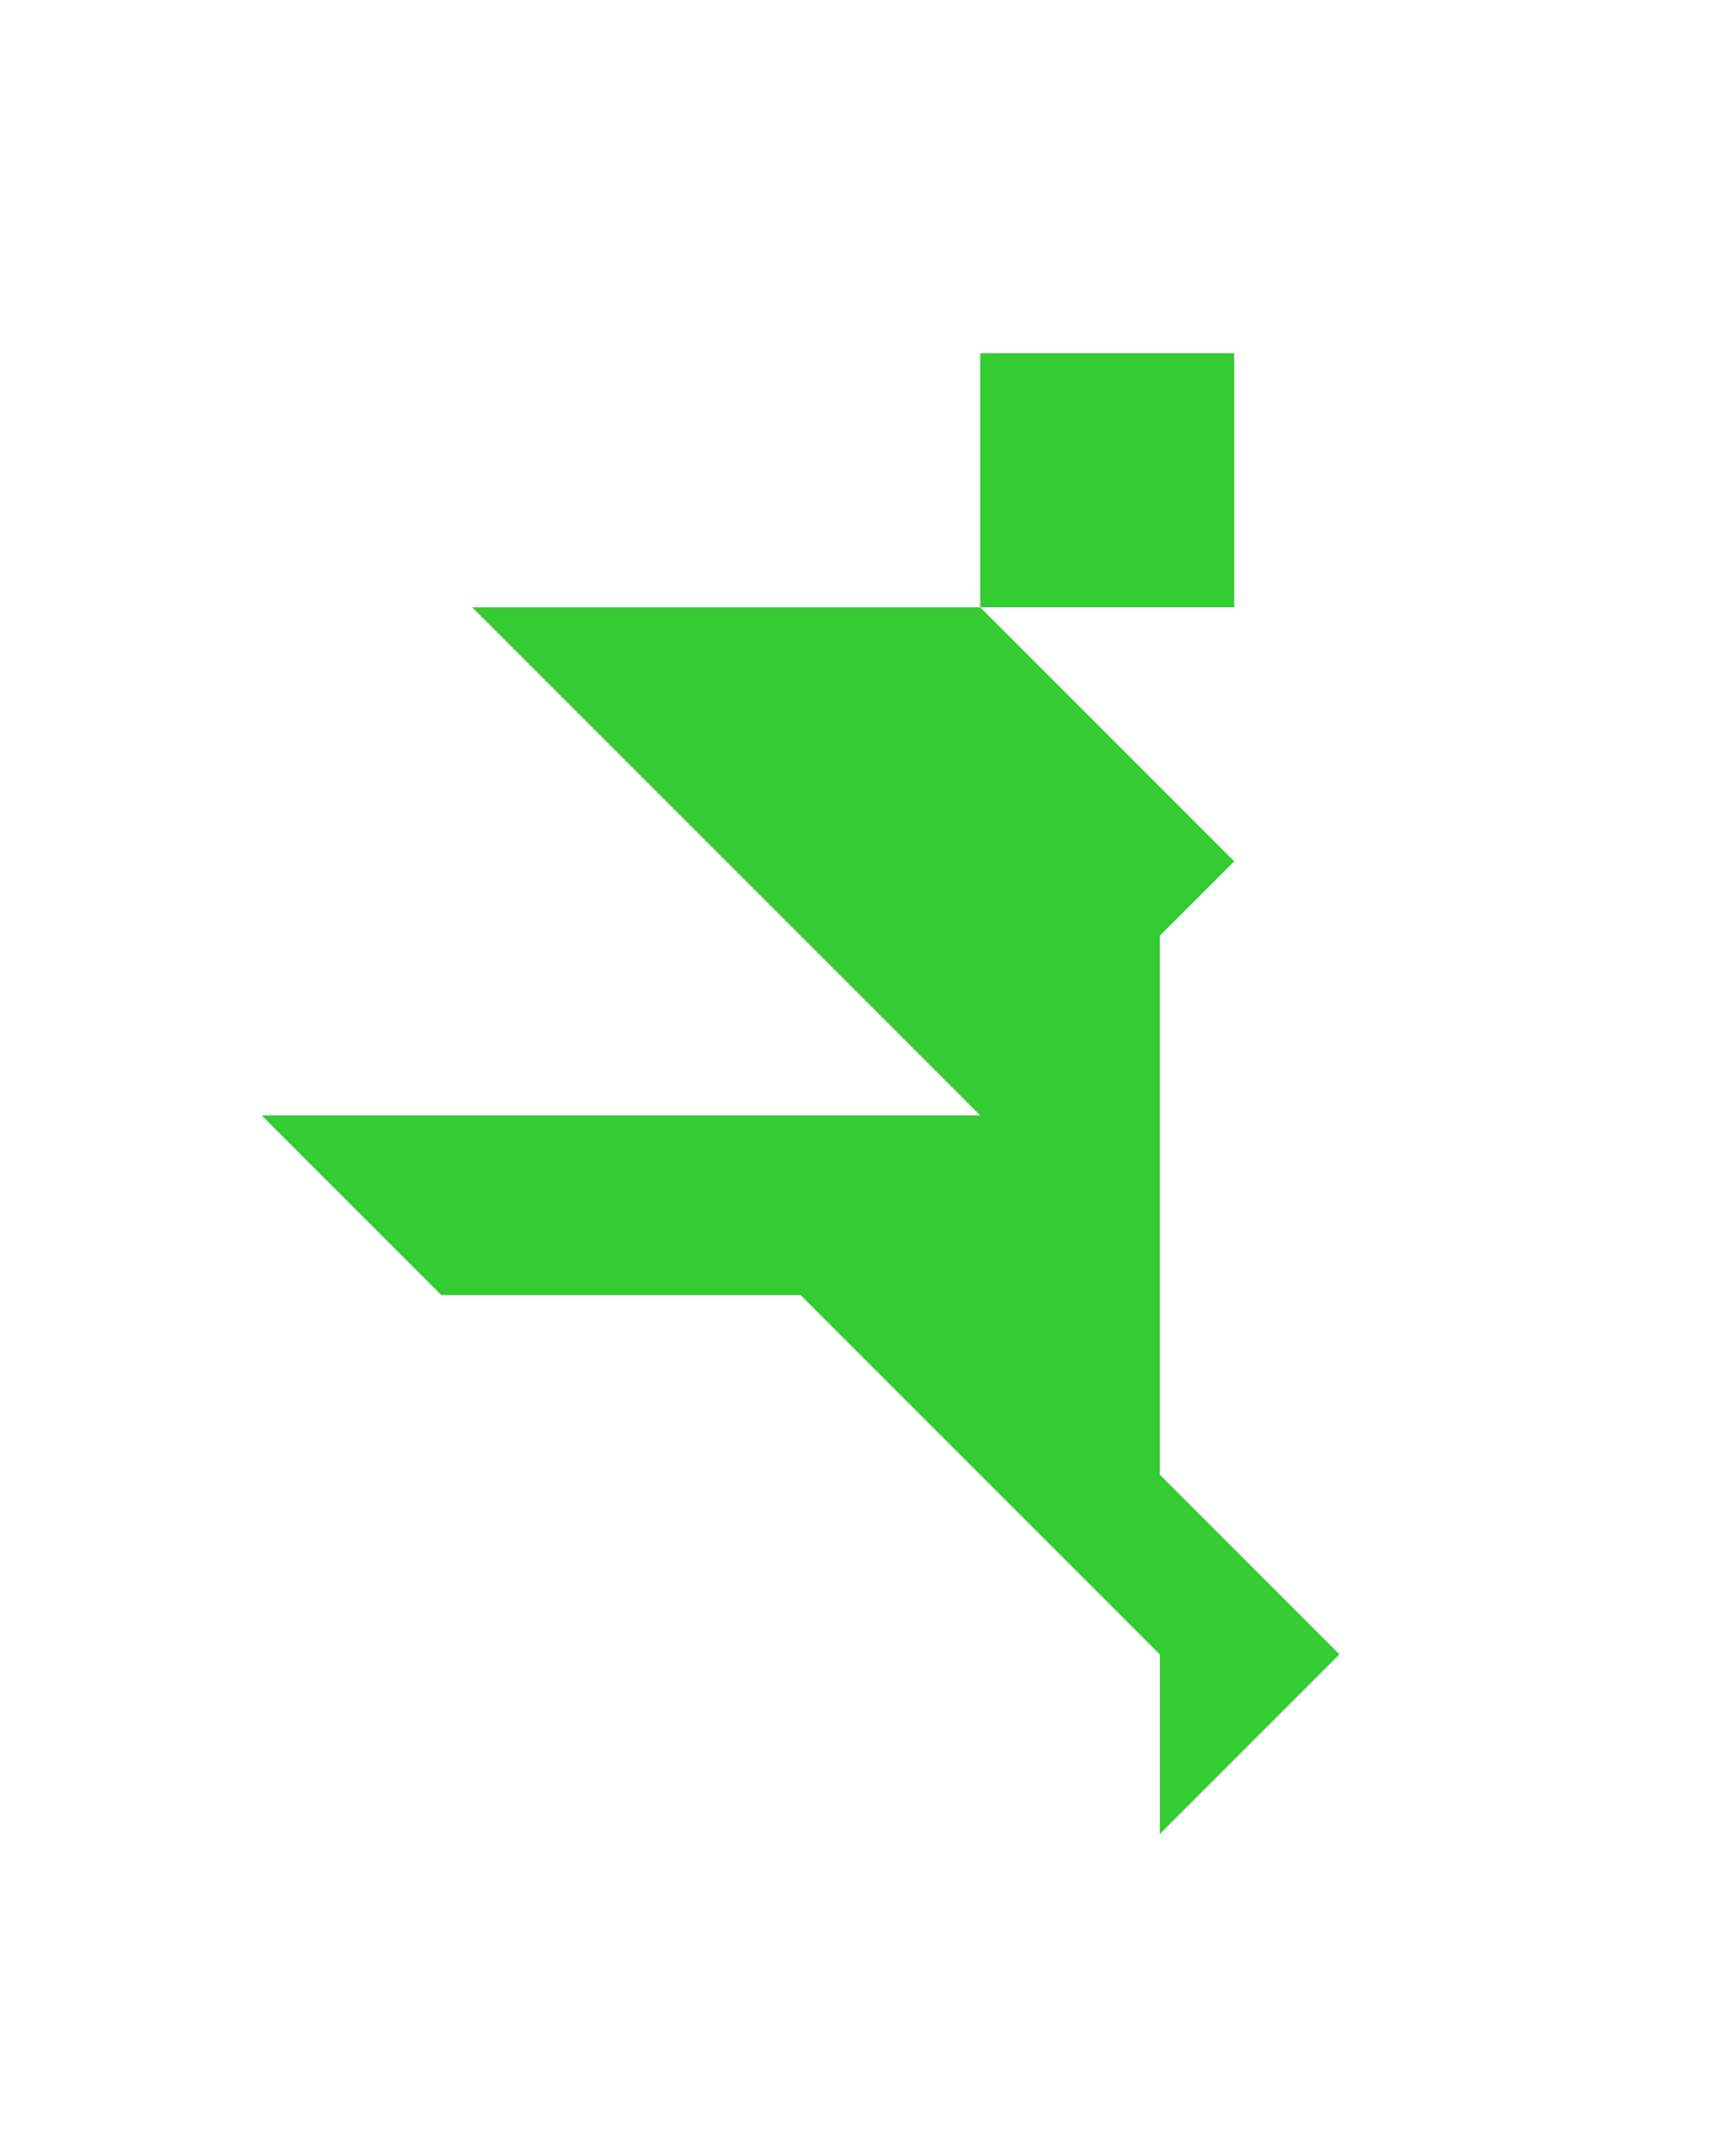<?xml version="1.0" encoding="utf-8"?>
<!-- Generator: Adobe Illustrator 15.0.0, SVG Export Plug-In . SVG Version: 6.00 Build 0)  -->
<!DOCTYPE svg PUBLIC "-//W3C//DTD SVG 1.1//EN" "http://www.w3.org/Graphics/SVG/1.1/DTD/svg11.dtd">
<svg version="1.1" id="Layer_1" xmlns="http://www.w3.org/2000/svg" xmlns:xlink="http://www.w3.org/1999/xlink" x="0px" y="0px"
	 width="240.094px" height="300px" viewBox="0 0 240.094 300" enable-background="new 0 0 240.094 300" xml:space="preserve">
<polygon fill="#33CC33" points="186.428,230.216 161.428,205.216 161.428,130.216 171.783,119.861 136.428,84.505 136.428,84.505 
	65.717,84.505 136.428,155.216 36.427,155.216 61.427,180.215 111.427,180.215 161.428,230.216 161.428,255.216 "/>
<polygon fill="#33CC33" points="171.783,49.149 171.783,49.149 136.428,49.149 136.428,84.505 171.783,84.505 "/>
</svg>

